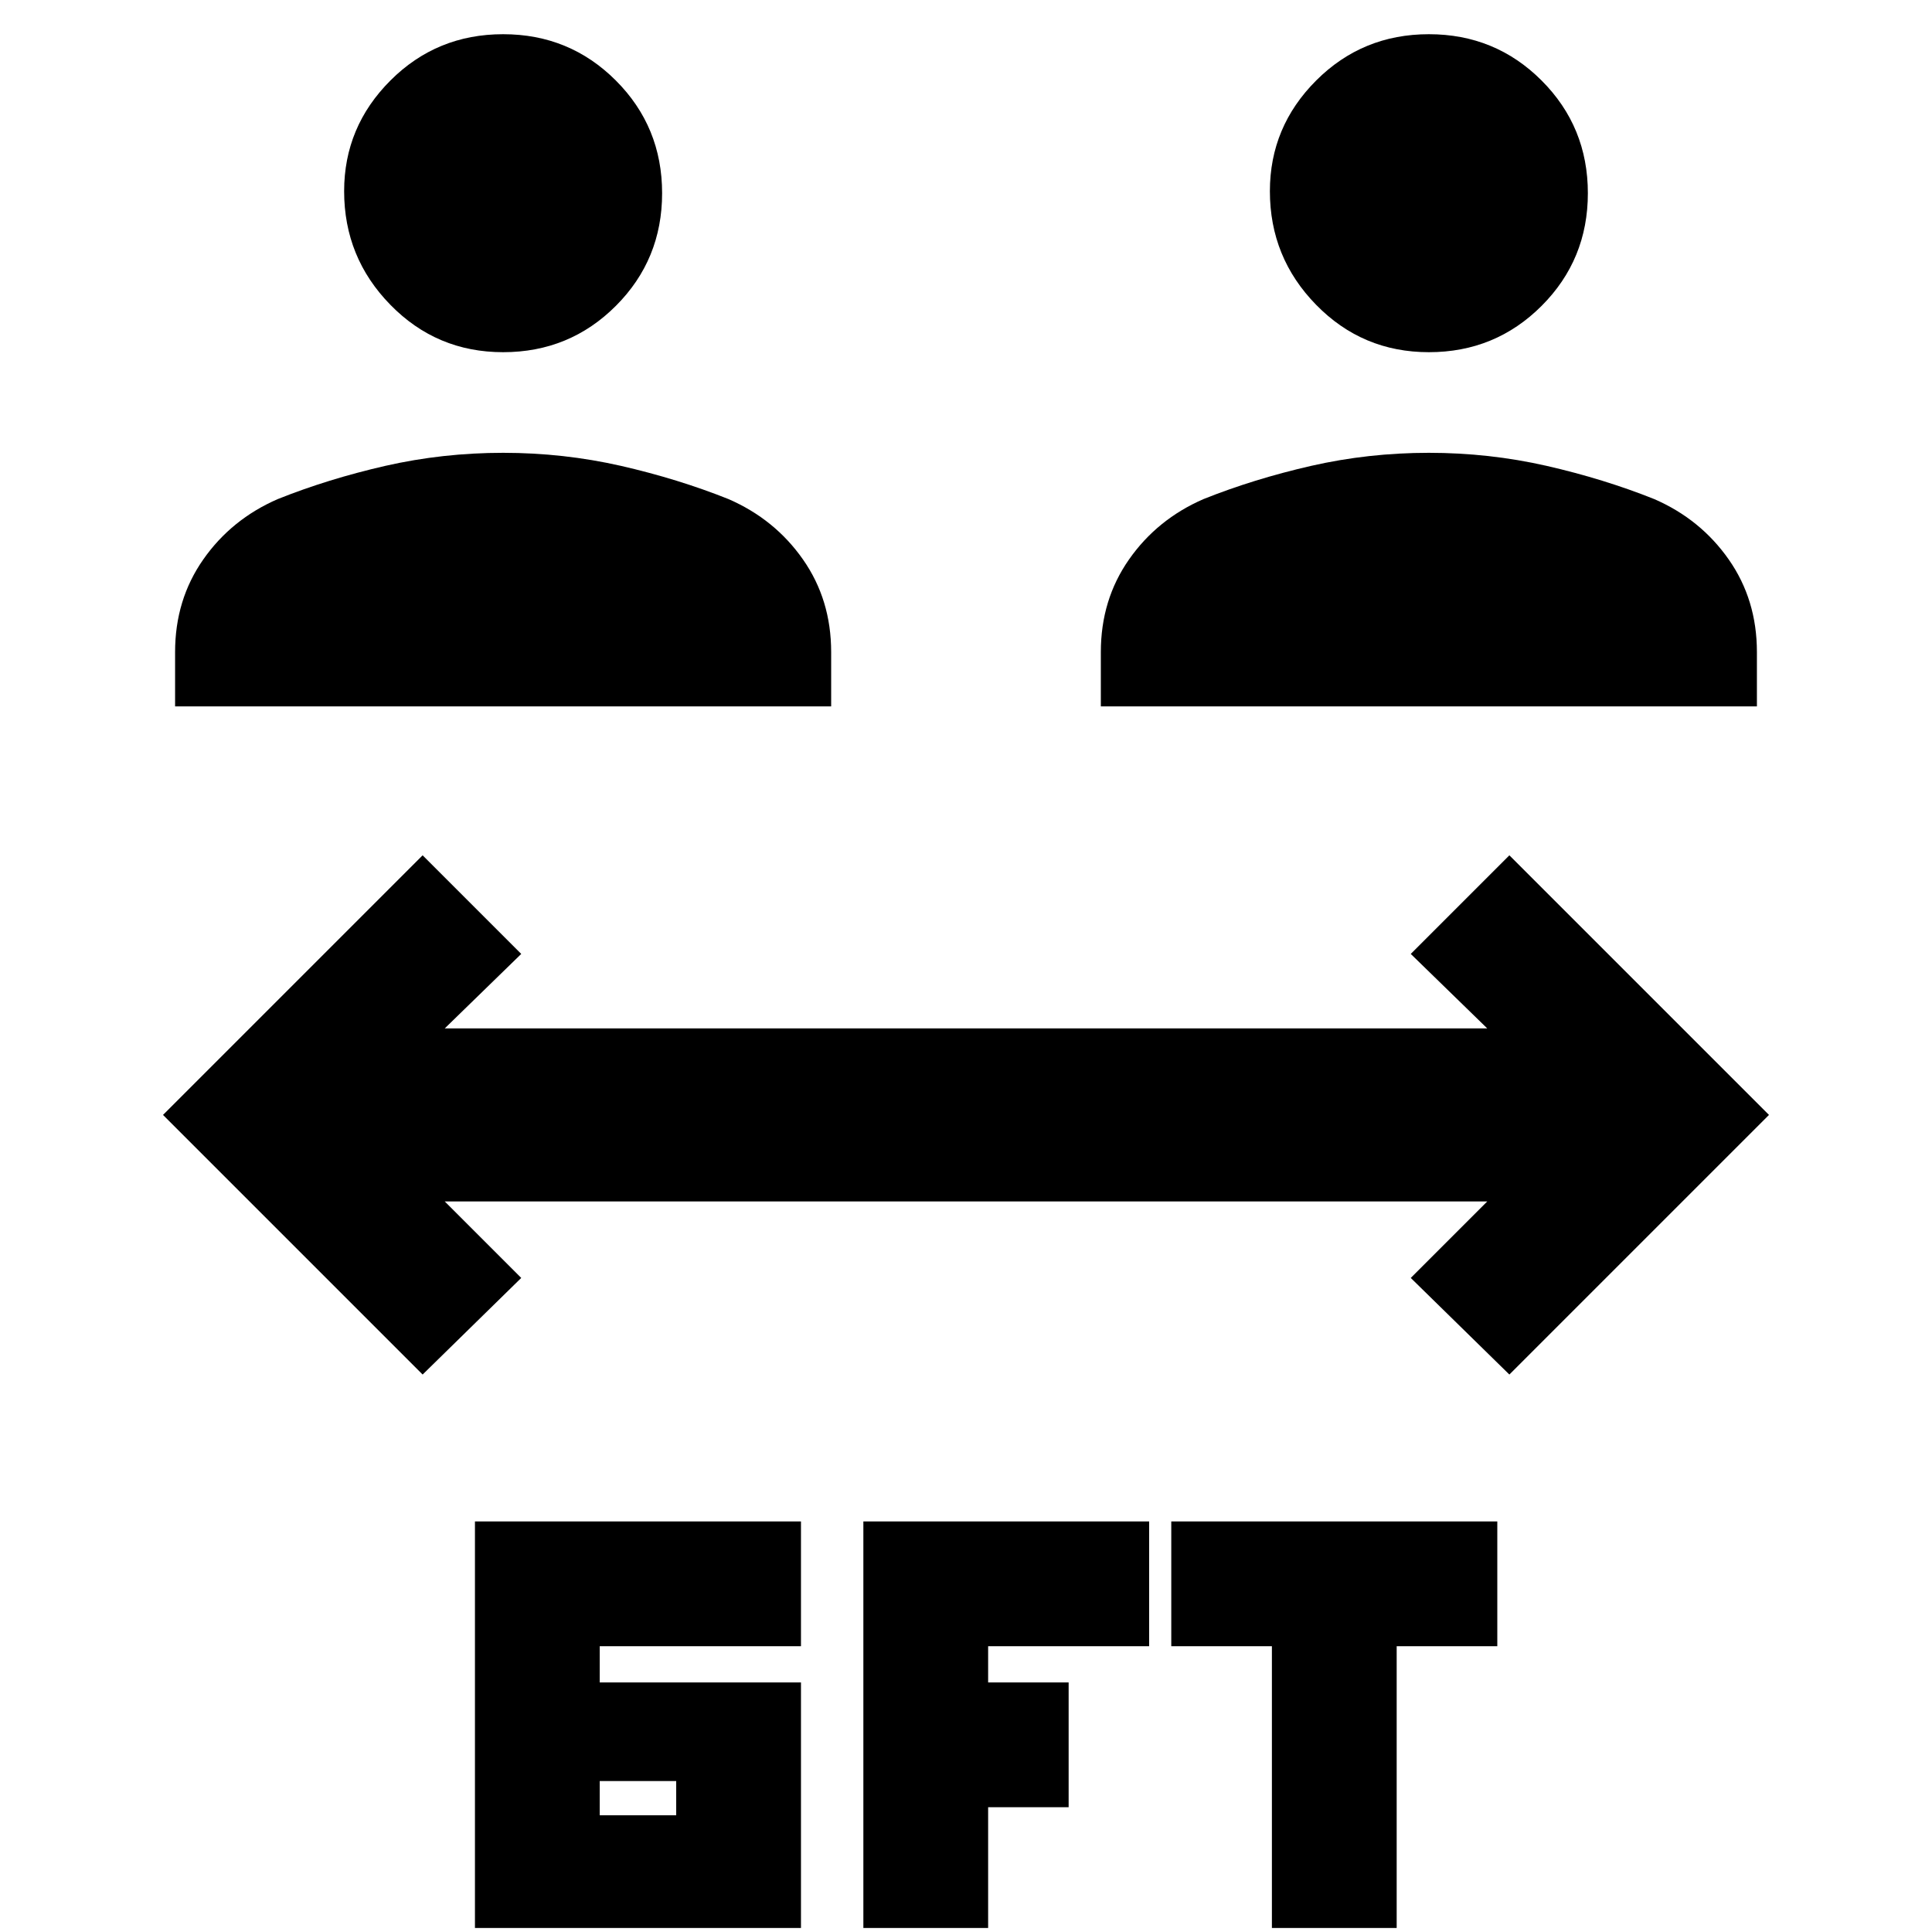 <svg xmlns="http://www.w3.org/2000/svg" height="24" width="24"><path d="M6.25 4.375Q5.425 4.375 4.85 3.787Q4.275 3.2 4.275 2.375Q4.275 1.575 4.85 1Q5.425 0.425 6.25 0.425Q7.075 0.425 7.65 1Q8.225 1.575 8.225 2.4Q8.225 3.225 7.65 3.8Q7.075 4.375 6.25 4.375ZM2.175 8.775V8.1Q2.175 7.45 2.525 6.95Q2.875 6.45 3.45 6.2Q4.075 5.95 4.787 5.787Q5.5 5.625 6.25 5.625Q7 5.625 7.713 5.787Q8.425 5.95 9.05 6.2Q9.625 6.45 9.975 6.95Q10.325 7.45 10.325 8.1V8.775ZM17.75 4.375Q16.925 4.375 16.35 3.787Q15.775 3.2 15.775 2.375Q15.775 1.575 16.35 1Q16.925 0.425 17.75 0.425Q18.575 0.425 19.15 1Q19.725 1.575 19.725 2.4Q19.725 3.225 19.15 3.8Q18.575 4.375 17.75 4.375ZM13.675 8.775V8.1Q13.675 7.45 14.025 6.95Q14.375 6.45 14.95 6.2Q15.575 5.95 16.288 5.787Q17 5.625 17.75 5.625Q18.5 5.625 19.212 5.787Q19.925 5.95 20.55 6.2Q21.125 6.45 21.475 6.95Q21.825 7.45 21.825 8.1V8.775ZM5.9 23.95V18.9H9.95V20.45H7.45V20.9H9.95V23.95ZM7.45 22.55H8.4V22.125H7.45ZM15.8 23.95V20.45H14.55V18.9H18.6V20.45H17.35V23.95ZM10.725 23.95V18.9H14.275V20.45H12.275V20.9H13.275V22.45H12.275V23.95ZM5.25 17.075 2.025 13.85 5.25 10.625 6.475 11.85 5.525 12.775H18.475L17.525 11.85L18.75 10.625L21.975 13.85L18.75 17.075L17.525 15.875L18.475 14.925H5.525L6.475 15.875Z"/></svg>
